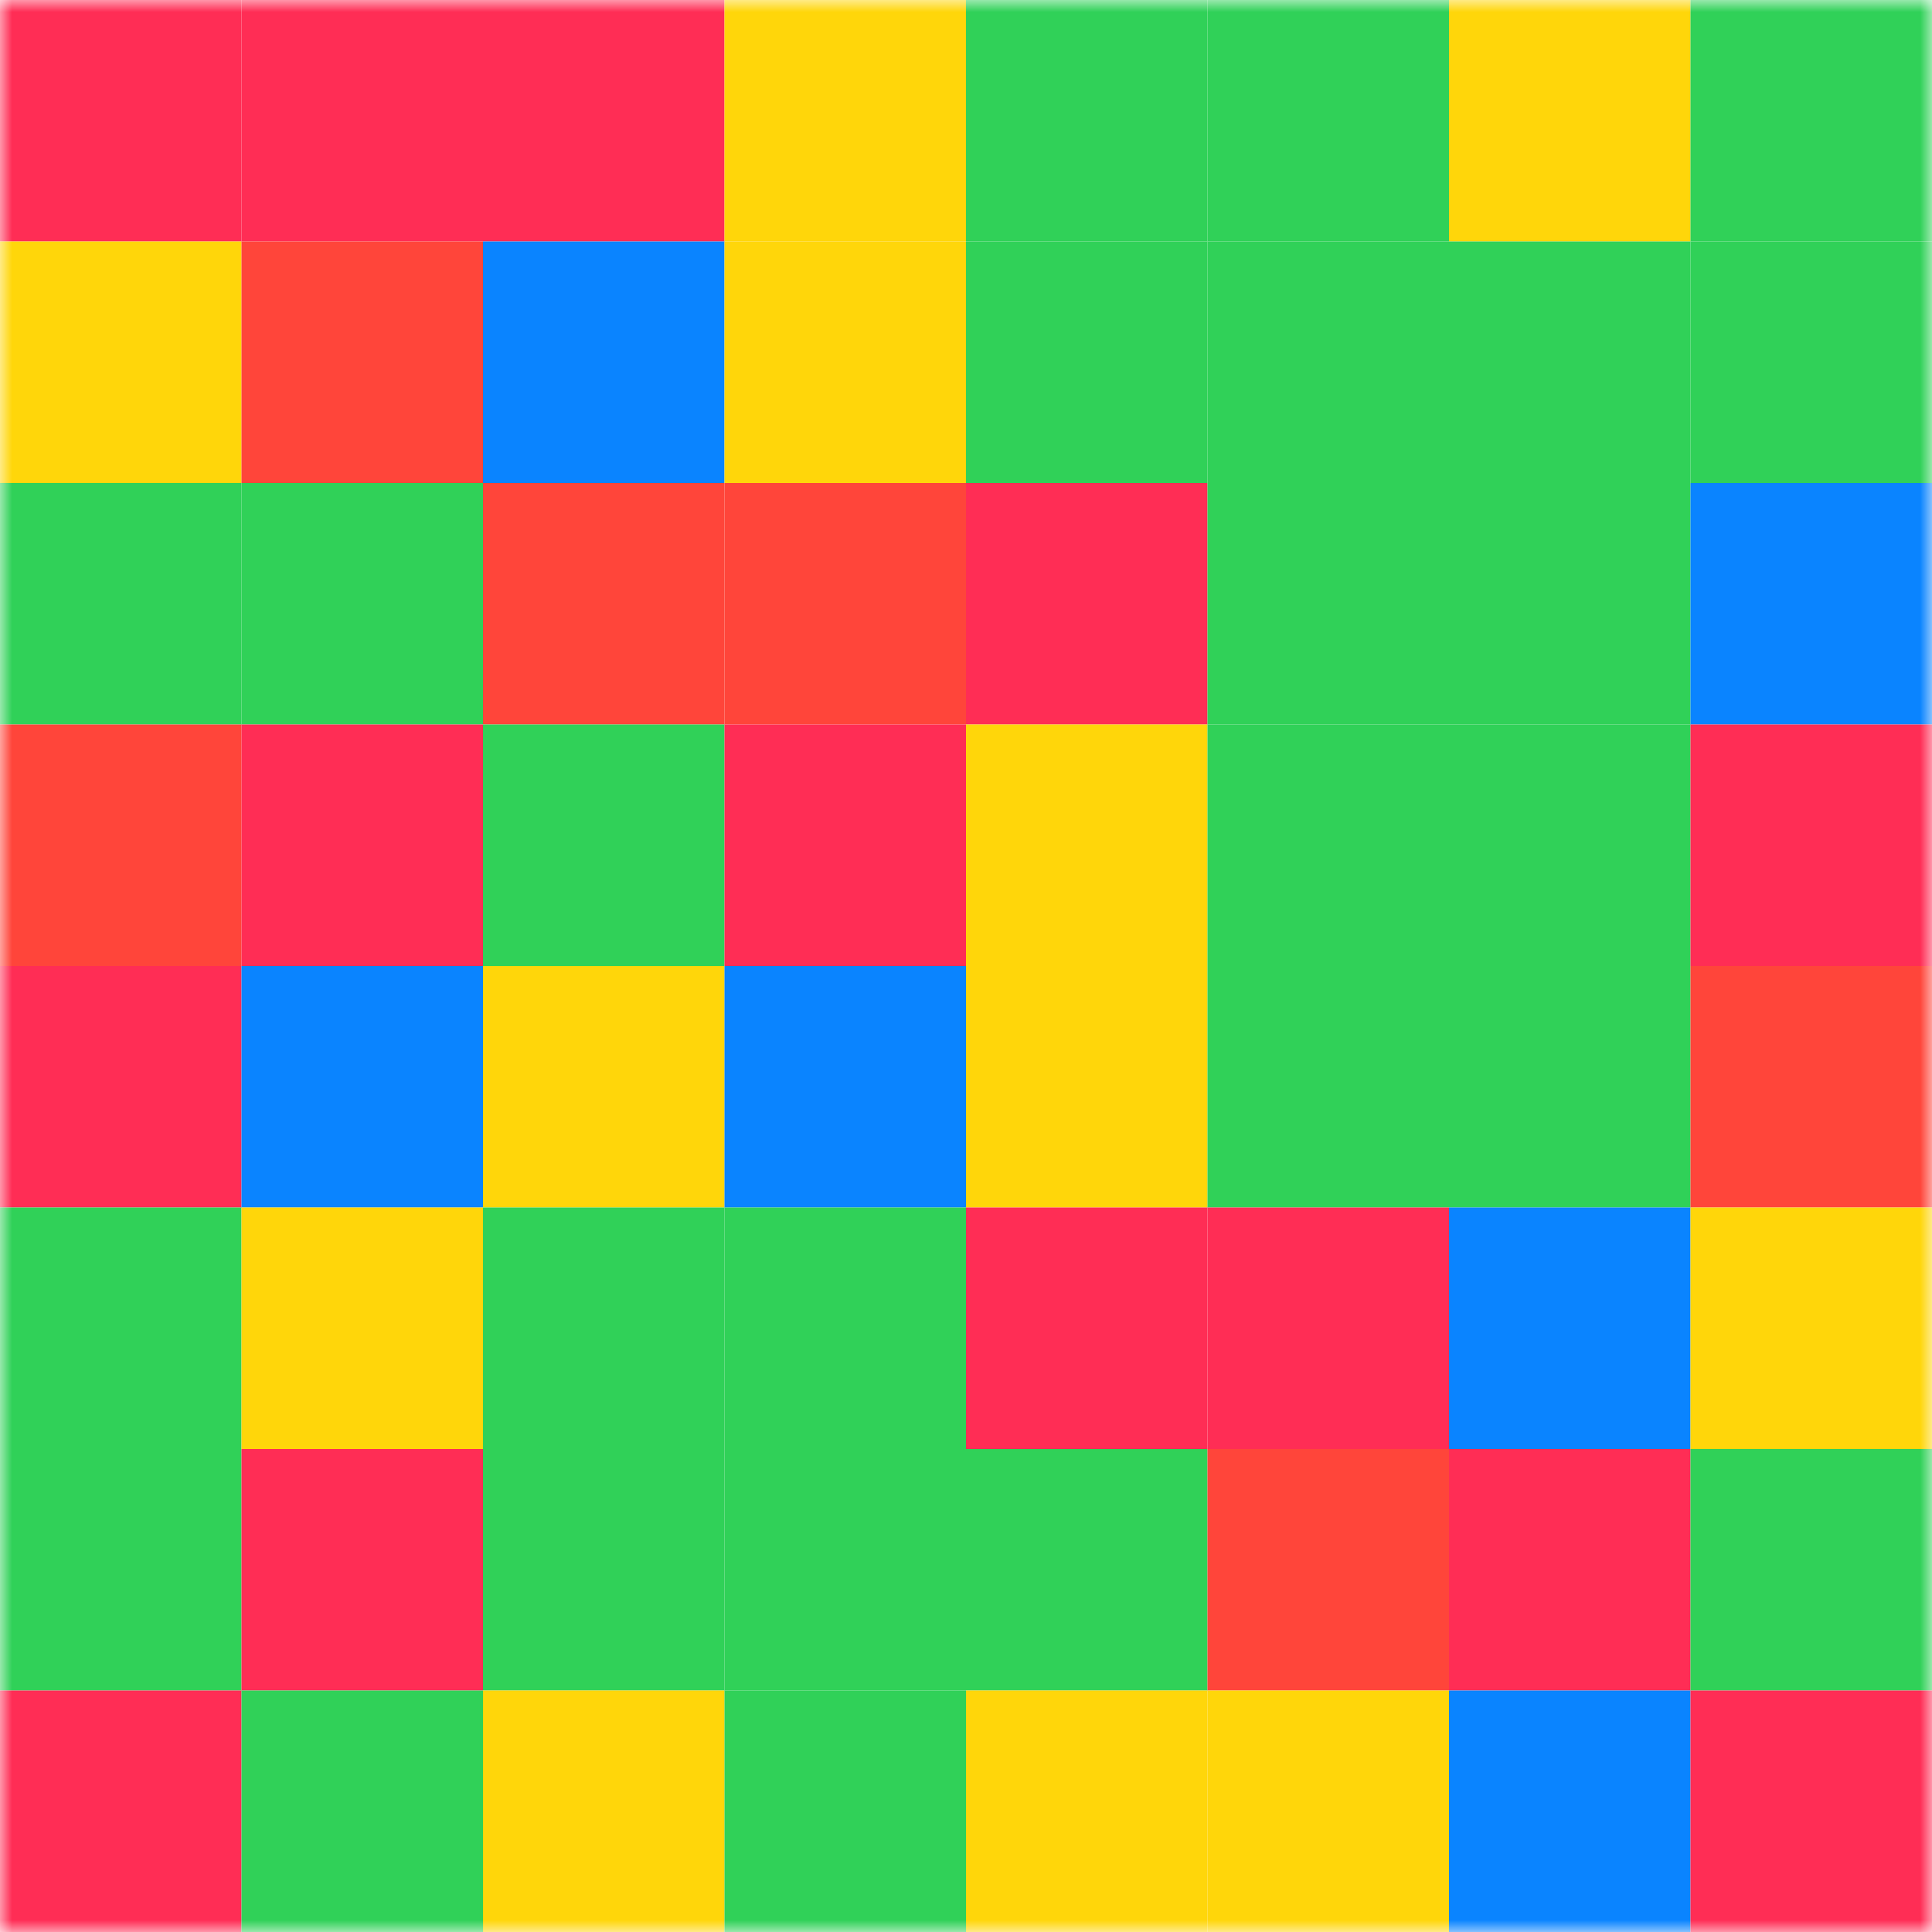 <svg viewBox="0 0 80 80" fill="none" xmlns="http://www.w3.org/2000/svg" width="64" height="64" data-reactroot=""><mask id="mask0" mask-type="alpha" maskUnits="userSpaceOnUse" x="0" y="0" width="80" height="80"><rect width="80" height="80" fill="white"></rect></mask><g mask="url(#mask0)"><rect width="10" height="10" fill="#FF2D55"></rect><rect x="20" width="10" height="10" fill="#FF2D55"></rect><rect x="40" width="10" height="10" fill="#30D158"></rect><rect x="60" width="10" height="10" fill="#FFD60A"></rect><rect x="10" width="10" height="10" fill="#FF2D55"></rect><rect x="30" width="10" height="10" fill="#FFD60A"></rect><rect x="50" width="10" height="10" fill="#30D158"></rect><rect x="70" width="10" height="10" fill="#30D158"></rect><rect y="10" width="10" height="10" fill="#FFD60A"></rect><rect y="20" width="10" height="10" fill="#30D158"></rect><rect y="30" width="10" height="10" fill="#FF453A"></rect><rect y="40" width="10" height="10" fill="#FF2D55"></rect><rect y="50" width="10" height="10" fill="#30D158"></rect><rect y="60" width="10" height="10" fill="#30D158"></rect><rect y="70" width="10" height="10" fill="#FF2D55"></rect><rect x="20" y="10" width="10" height="10" fill="#0A84FF"></rect><rect x="20" y="20" width="10" height="10" fill="#FF453A"></rect><rect x="20" y="30" width="10" height="10" fill="#30D158"></rect><rect x="20" y="40" width="10" height="10" fill="#FFD60A"></rect><rect x="20" y="50" width="10" height="10" fill="#30D158"></rect><rect x="20" y="60" width="10" height="10" fill="#30D158"></rect><rect x="20" y="70" width="10" height="10" fill="#FFD60A"></rect><rect x="40" y="10" width="10" height="10" fill="#30D158"></rect><rect x="40" y="20" width="10" height="10" fill="#FF2D55"></rect><rect x="40" y="30" width="10" height="10" fill="#FFD60A"></rect><rect x="40" y="40" width="10" height="10" fill="#FFD60A"></rect><rect x="40" y="50" width="10" height="10" fill="#FF2D55"></rect><rect x="40" y="60" width="10" height="10" fill="#30D158"></rect><rect x="40" y="70" width="10" height="10" fill="#FFD60A"></rect><rect x="60" y="10" width="10" height="10" fill="#30D158"></rect><rect x="60" y="20" width="10" height="10" fill="#30D158"></rect><rect x="60" y="30" width="10" height="10" fill="#30D158"></rect><rect x="60" y="40" width="10" height="10" fill="#30D158"></rect><rect x="60" y="50" width="10" height="10" fill="#0A84FF"></rect><rect x="60" y="60" width="10" height="10" fill="#FF2D55"></rect><rect x="60" y="70" width="10" height="10" fill="#0A84FF"></rect><rect x="10" y="10" width="10" height="10" fill="#FF453A"></rect><rect x="10" y="20" width="10" height="10" fill="#30D158"></rect><rect x="10" y="30" width="10" height="10" fill="#FF2D55"></rect><rect x="10" y="40" width="10" height="10" fill="#0A84FF"></rect><rect x="10" y="50" width="10" height="10" fill="#FFD60A"></rect><rect x="10" y="60" width="10" height="10" fill="#FF2D55"></rect><rect x="10" y="70" width="10" height="10" fill="#30D158"></rect><rect x="30" y="10" width="10" height="10" fill="#FFD60A"></rect><rect x="30" y="20" width="10" height="10" fill="#FF453A"></rect><rect x="30" y="30" width="10" height="10" fill="#FF2D55"></rect><rect x="30" y="40" width="10" height="10" fill="#0A84FF"></rect><rect x="30" y="50" width="10" height="10" fill="#30D158"></rect><rect x="30" y="60" width="10" height="10" fill="#30D158"></rect><rect x="30" y="70" width="10" height="10" fill="#30D158"></rect><rect x="50" y="10" width="10" height="10" fill="#30D158"></rect><rect x="50" y="20" width="10" height="10" fill="#30D158"></rect><rect x="50" y="30" width="10" height="10" fill="#30D158"></rect><rect x="50" y="40" width="10" height="10" fill="#30D158"></rect><rect x="50" y="50" width="10" height="10" fill="#FF2D55"></rect><rect x="50" y="60" width="10" height="10" fill="#FF453A"></rect><rect x="50" y="70" width="10" height="10" fill="#FFD60A"></rect><rect x="70" y="10" width="10" height="10" fill="#30D158"></rect><rect x="70" y="20" width="10" height="10" fill="#0A84FF"></rect><rect x="70" y="30" width="10" height="10" fill="#FF2D55"></rect><rect x="70" y="40" width="10" height="10" fill="#FF453A"></rect><rect x="70" y="50" width="10" height="10" fill="#FFD60A"></rect><rect x="70" y="60" width="10" height="10" fill="#30D158"></rect><rect x="70" y="70" width="10" height="10" fill="#FF2D55"></rect></g></svg>